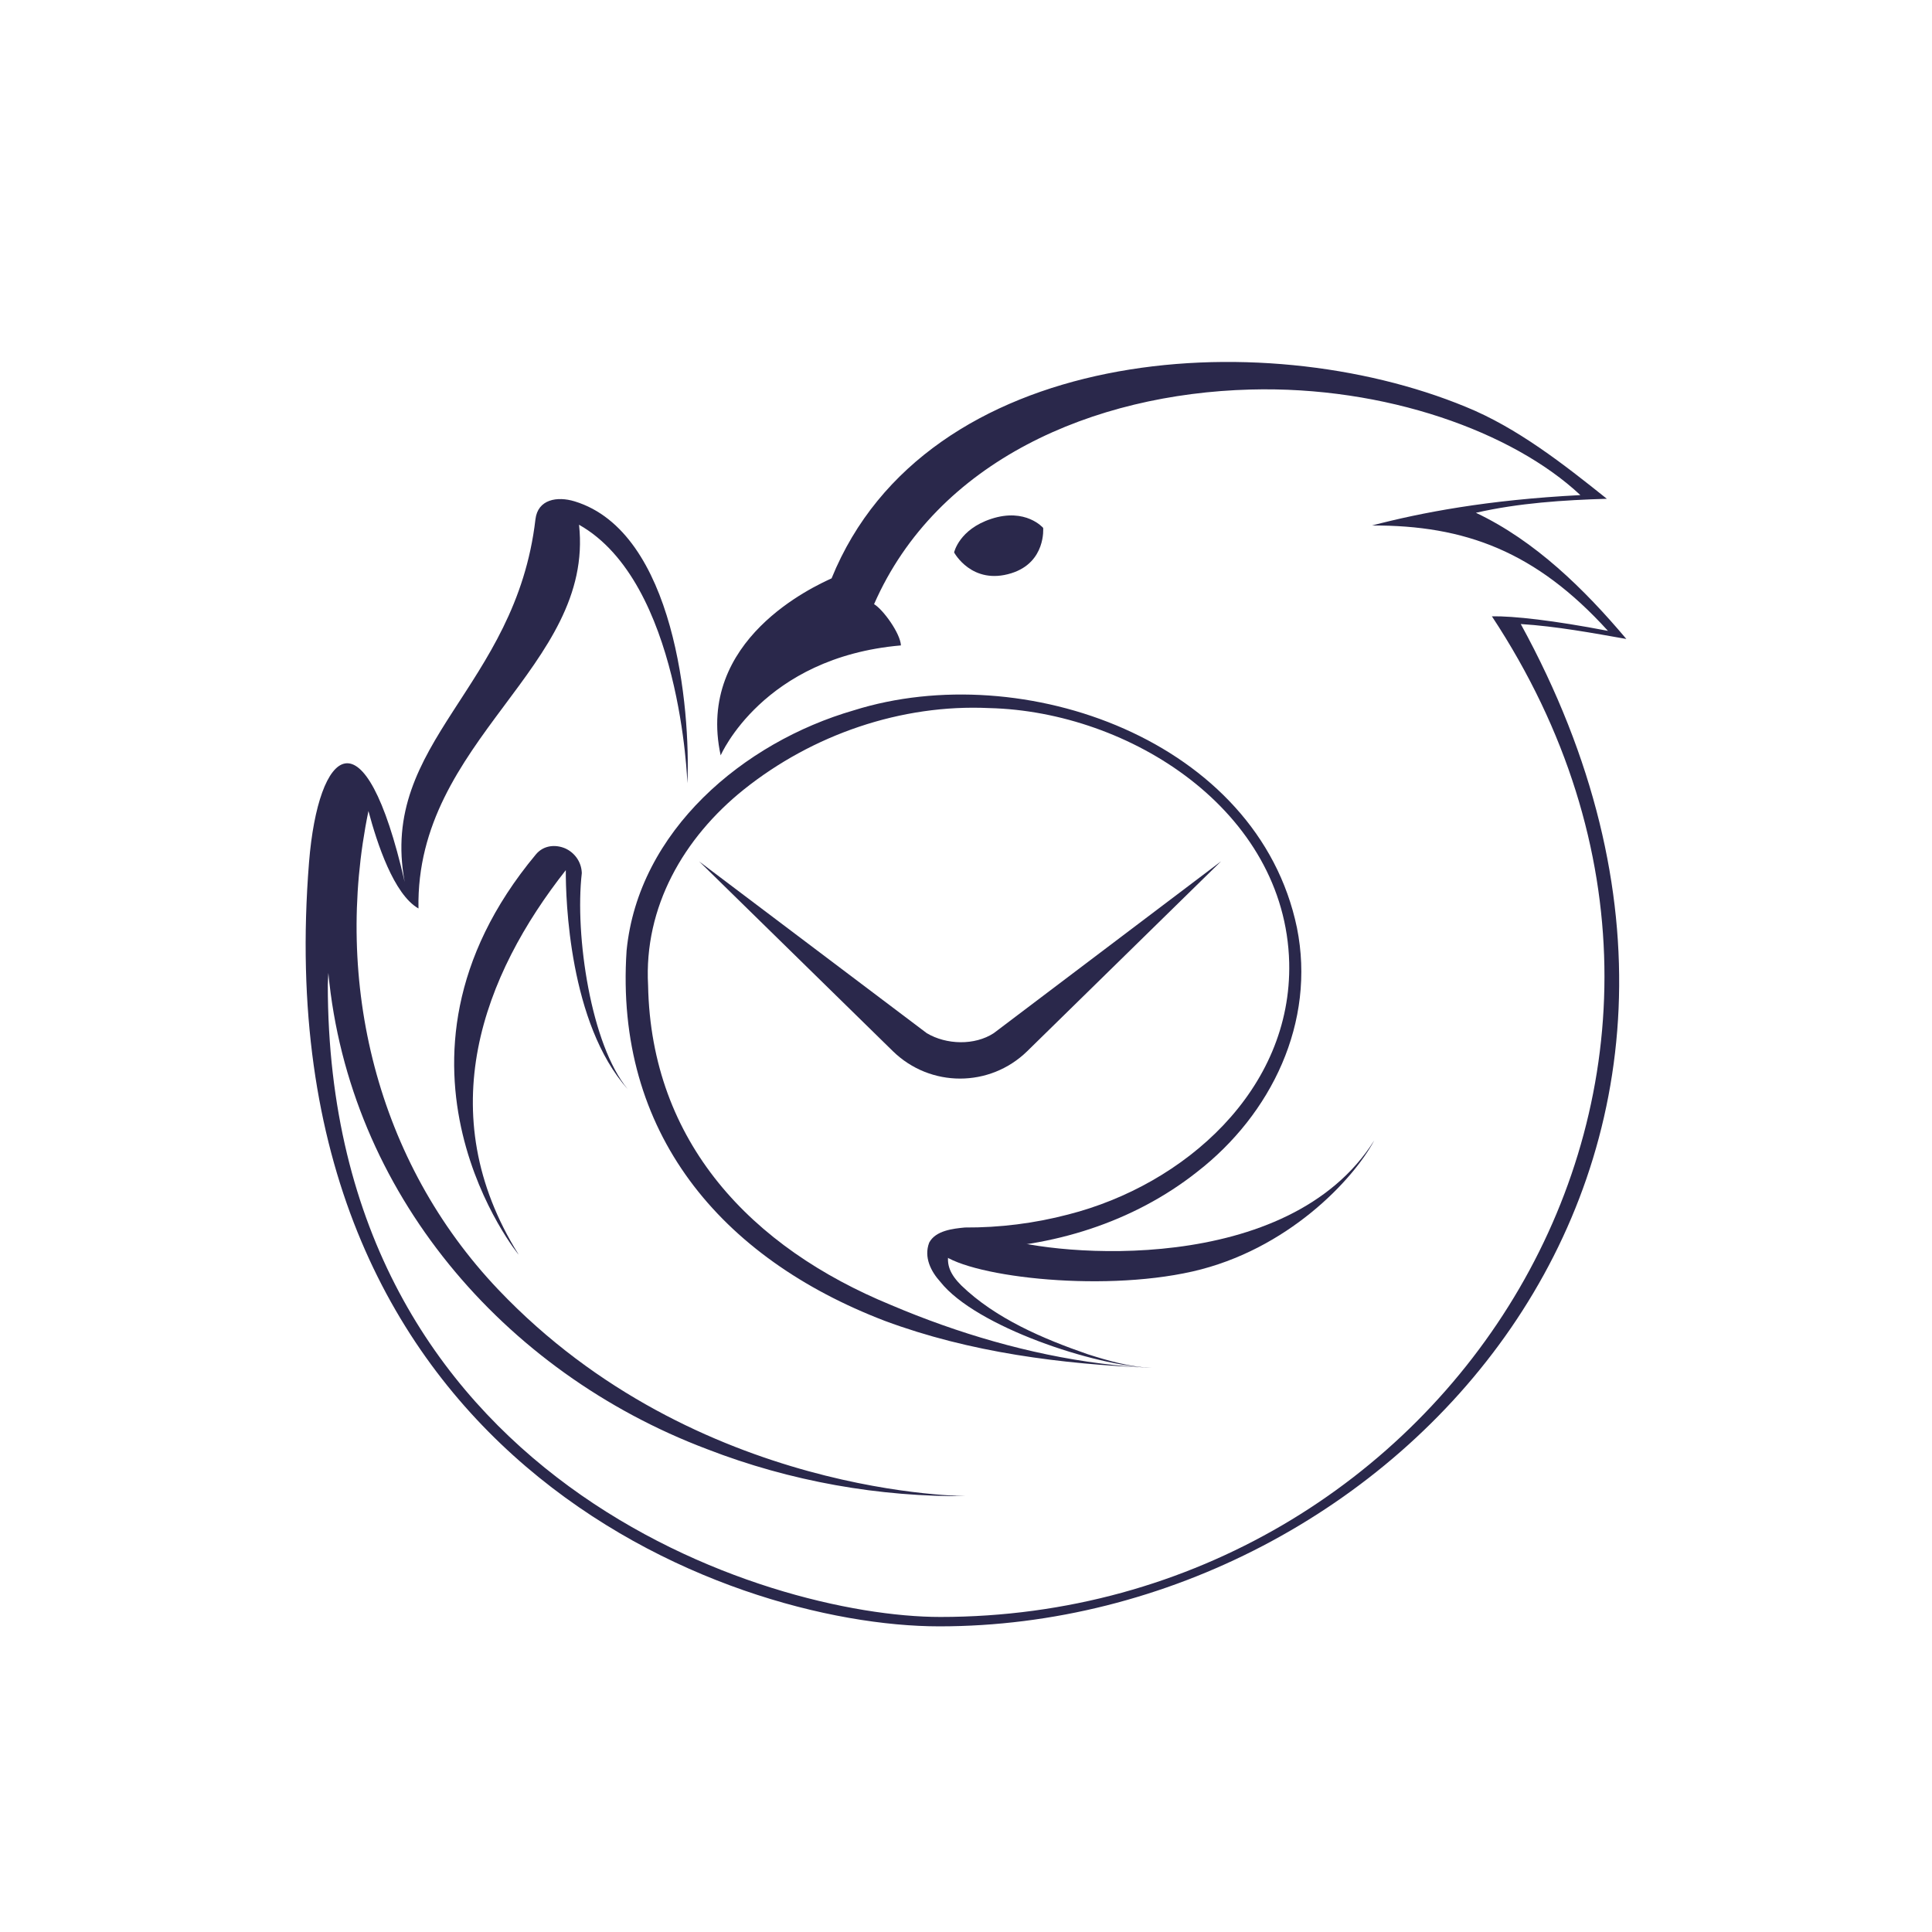 <svg width="1024" height="1024" viewBox="0 0 1024 1024" fill="none" xmlns="http://www.w3.org/2000/svg">
<g clip-path="url(#clip0_6442_9933)">
<path d="M536.1 303.8C554.5 298 552.9 279.8 552.9 279.8C552.9 279.8 543.7 269 525.4 275C508.3 280.6 505.7 292.8 505.7 292.8C505.7 292.8 515.1 310.4 536.1 303.8Z" fill="#2A284B"/>
<path d="M492.5 658.6C495.9 652.2 505.1 651.2 511.4 650.6C529.9 650.7 548.3 648.4 566.2 643.7C627.8 628 684.9 577.6 683.3 510.1C681.2 429.7 598.9 377.1 524.3 375.3C477.6 373.1 430.6 389.4 394.2 418.5C362.4 444 341.2 480.7 343.5 522.3C345.1 605.6 398.3 661.3 472.3 691.7C507.6 706.7 545.3 717.8 583.6 722.7C592.5 723.8 601.4 724.7 610.4 725C580.5 724.1 517.2 703.2 498.4 679.4C493.5 674 489.5 666.4 492.5 658.6ZM503 663.3C501.2 670.4 503.9 675.7 509.5 681.3C527.7 698.9 552.9 709.6 576.6 717.8C587.6 721.3 598.8 724.5 610.4 725C562.6 723 514.2 716.9 469 700.1C382 666.8 325.7 600.2 332.1 503.9C338.3 440.4 394.1 393.4 452.5 376.5C542.2 348.3 666.7 392.3 687.4 491.7C697.5 541.8 673.9 590.6 634.4 621.2C600.6 647.9 557.4 661.3 514.6 661.9C514 661.9 512 661.9 511.6 662C508.6 662.3 505.1 662.7 502.6 664.1C502.5 664.2 502.5 664.2 502.5 664.2C502.5 664.2 502.6 664.2 502.6 664.1C502.6 664.1 502.7 664 502.8 663.8C502.9 663.7 503 663.5 503 663.3Z" fill="#2A284B"/>
<path fill-rule="evenodd" clip-rule="evenodd" d="M491.2 547.6C501.6 553.8 516.6 554.2 526.7 547.6L647.2 456.5L544.4 557.2C524.6 576.5 493.1 576.5 473.3 557.2L370.6 456.6L491.2 547.6Z" fill="#2A284B"/>
<path d="M632.1 673.9C581.9 685.3 510.1 676.2 497.8 663.4C500.8 655.5 530.8 656.1 530.8 656.1C559.5 665.7 682.9 676.9 728.4 604.4C717.3 625.3 682.3 662.5 632.1 673.9Z" fill="#2A284B"/>
<path d="M862 338.665C839.773 312.303 813.646 286.624 782.255 271.783C804.872 266.609 828.659 265.046 851.666 264.363C828.854 246.105 804.092 226.675 776.893 215.642C667.903 170.631 490.768 183.422 440.757 306.542C431.886 310.643 368.616 338.958 381.972 400.371C381.972 400.371 404.297 348.429 477.51 342.082C477.217 335.736 468.151 323.141 463.276 320.211C496.617 244.152 579.481 208.71 662.638 206.464C734.097 204.511 801.655 228.725 837.628 262.41C788.3 264.949 753.301 271.686 727.175 278.52C776.503 278.325 814.036 292.287 852.251 334.369C823.297 328.803 802.143 326.46 790.737 326.655C950.908 569.577 766.657 857.02 498.372 857.02C406.344 857.02 173.739 784.183 173.739 521.832C173.836 519.782 173.934 517.731 174.031 515.681C184.95 631.576 266.449 727.163 374.758 768.073C418.822 785.159 466.104 793.556 513.093 792.97C514.067 792.97 369.299 794.142 264.11 683.519C199.671 615.759 176.566 520.66 195.284 429.858C199.866 447.042 208.737 474.088 221.8 481.508C220.143 392.072 315.096 353.701 306.907 278.13C360.915 308.593 364.327 415.115 364.327 415.115C366.082 375.962 357.698 281.938 304.567 265.73C295.306 262.898 285.069 264.656 283.802 275.201C273.371 364.929 200.645 393.049 214.489 467.448C193.139 374.302 168.67 396.564 163.795 457.001C138.643 771.197 384.214 862 497.885 862C738.093 862 962.997 617.126 806.042 330.756C824.857 331.928 844.257 335.54 862 338.665Z" fill="#2A284B"/>
<path d="M332.741 577.289C313.244 553.954 304.567 495.762 308.369 462.761C308.174 456.61 304.372 451.825 299.595 449.677C294.623 447.529 288.189 447.822 283.997 452.899C191.677 563.717 275.906 666.627 274.833 664.87C227.942 589.787 256.213 516.656 299.888 461.198C299.79 476.43 301.643 542.628 332.741 577.289Z" fill="#2A284B"/>
</g>
<defs>
<clipPath id="clip0_6442_9933">
<rect width="1024" height="1024" fill="white"/>
</clipPath>
</defs>
</svg>
